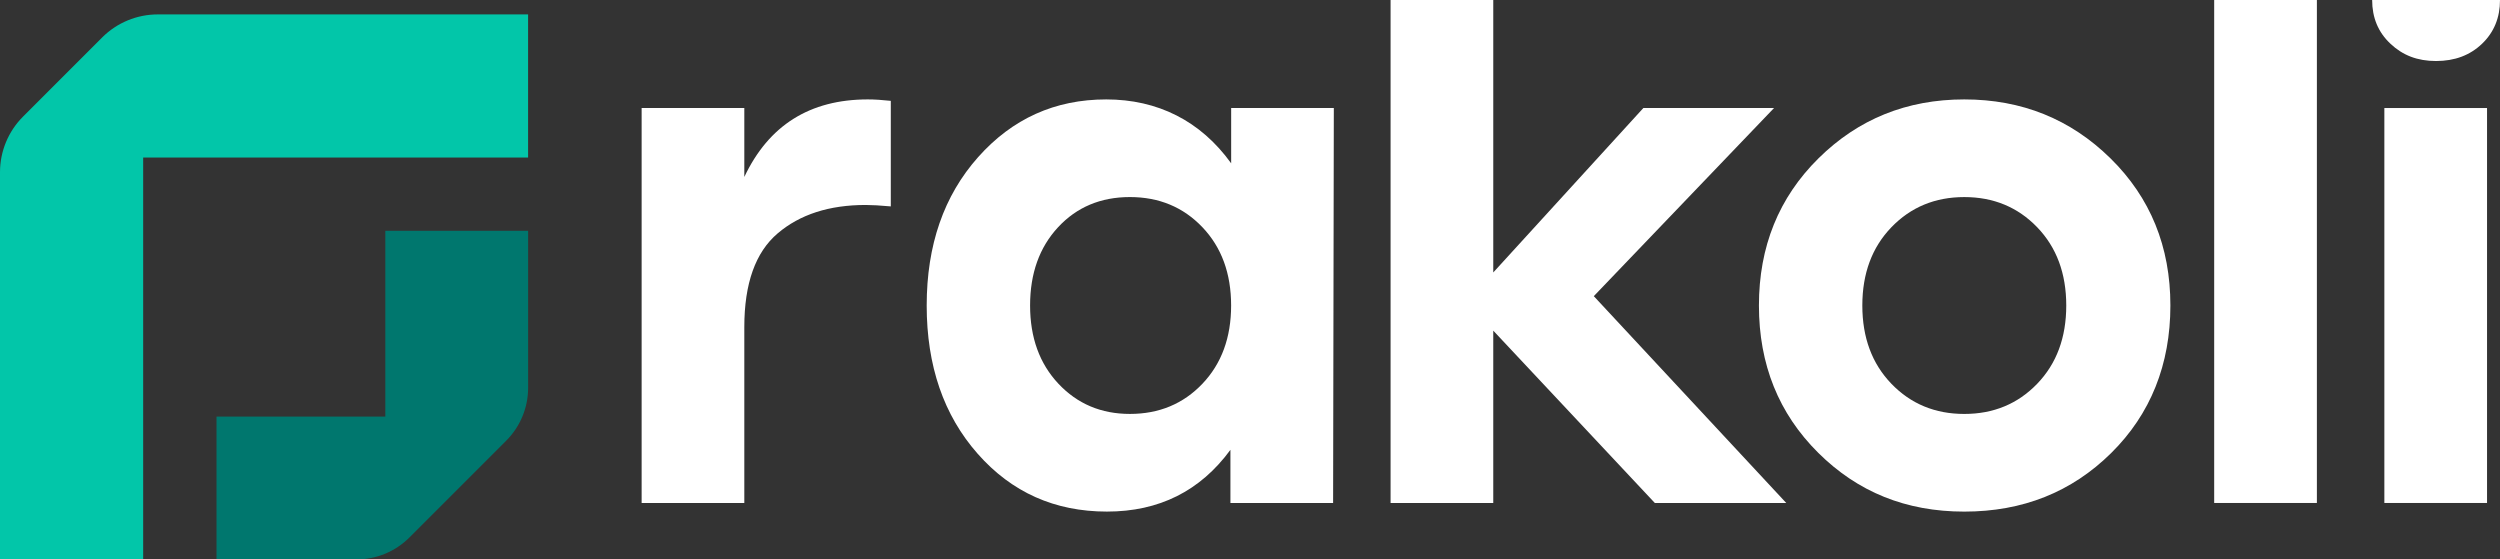 <?xml version="1.0" encoding="UTF-8"?>
<svg id="Layer_2" data-name="Layer 2" xmlns="http://www.w3.org/2000/svg" viewBox="0 0 1224.92 274.11">
  <rect x="0" y="0" width="1224.92" height="274.11" fill="#333333" stroke="none"/>
  <defs>
    <style>
      .cls-1 {
        fill: #fff;
      }

      .cls-2 {
        fill: #00776e;
      }

      .cls-3 {
        fill: #02c6a9;
      }
    </style>
  </defs>
  <g id="Layer_1-2" data-name="Layer 1">
    <g>
      <g>
        <path class="cls-1" d="m425.2,48.71c3.28,0,7.04.24,11.26.7v51.72c-5.16-.47-9.27-.7-12.31-.7-17.83,0-32.19,4.63-43.1,13.9-10.91,9.27-16.36,24.57-16.36,45.92v86.2h-50.31V52.93h50.31v33.78c11.96-25.33,32.13-38,60.51-38Z"/>
        <path class="cls-1" d="m603.22,52.93h50.31l-.35,193.51h-50.31v-26.04c-14.78,20.17-34.95,30.26-60.51,30.26s-46.68-9.44-63.33-28.33c-16.66-18.88-24.98-43.1-24.98-72.65s8.38-53.77,25.16-72.65c16.77-18.88,37.7-28.32,62.8-28.32s46.21,10.44,61.22,31.31v-27.09Zm-49.61,149.88c14.3,0,26.15-4.93,35.53-14.78,9.38-9.85,14.07-22.64,14.07-38.35s-4.69-28.5-14.07-38.35c-9.38-9.85-21.23-14.78-35.53-14.78s-26.04,4.93-35.18,14.78c-9.15,9.85-13.72,22.64-13.72,38.35s4.63,28.5,13.9,38.35c9.26,9.85,20.93,14.78,35.01,14.78Z"/>
        <path class="cls-1" d="m875.2,246.44h-64.39l-79.16-84.44v84.44h-50.31V0h50.31v133.5l73.54-80.57h64.03l-88.31,92.18,94.29,101.33Z"/>
        <path class="cls-1" d="m891.02,77.56c19.47-19.23,43.27-28.85,71.42-28.85s52.01,9.62,71.6,28.85c19.58,19.24,29.38,43.28,29.38,72.13s-9.68,53.19-29.03,72.3c-19.35,19.12-43.34,28.68-71.95,28.68s-52.25-9.62-71.6-28.85c-19.35-19.23-29.02-43.28-29.02-72.13s9.73-52.89,29.2-72.13Zm107.13,33.78c-9.5-9.85-21.41-14.78-35.71-14.78s-26.21,4.93-35.71,14.78c-9.5,9.85-14.25,22.64-14.25,38.35s4.75,28.5,14.25,38.35c9.5,9.85,21.4,14.78,35.71,14.78s26.21-4.93,35.71-14.78c9.5-9.85,14.25-22.64,14.25-38.35s-4.75-28.5-14.25-38.35Z"/>
        <path class="cls-1" d="m1084.88,246.44V0h50.32v246.44h-50.32Z"/>
        <path class="cls-1" d="m1168.26,246.44V52.93h50.31v193.51h-50.31Z"/>
        <path class="cls-1" d="m1224.92,0c0,8.67-2.94,15.83-8.8,21.44-5.88,5.64-13.38,8.46-22.54,8.46s-16.35-2.82-22.32-8.46c-6.01-5.61-8.98-12.77-8.98-21.44h62.63Z"/>
      </g>
      <g>
        <path class="cls-2" d="m106.09,204.13v69.97h68.59c9.72,0,19.03-3.86,25.9-10.73l47.46-47.46c6.87-6.87,10.73-16.19,10.73-25.9v-76.92h-69.97v91.04h-82.71Z"/>
        <path class="cls-3" d="m70.15,77.18h188.6V7.06H77.32c-10.22,0-20.03,4.06-27.26,11.29L11.29,57.13c-7.23,7.23-11.29,17.03-11.29,27.26v189.72h70.15V77.18Z"/>
      </g>
    </g>
  </g>
</svg>